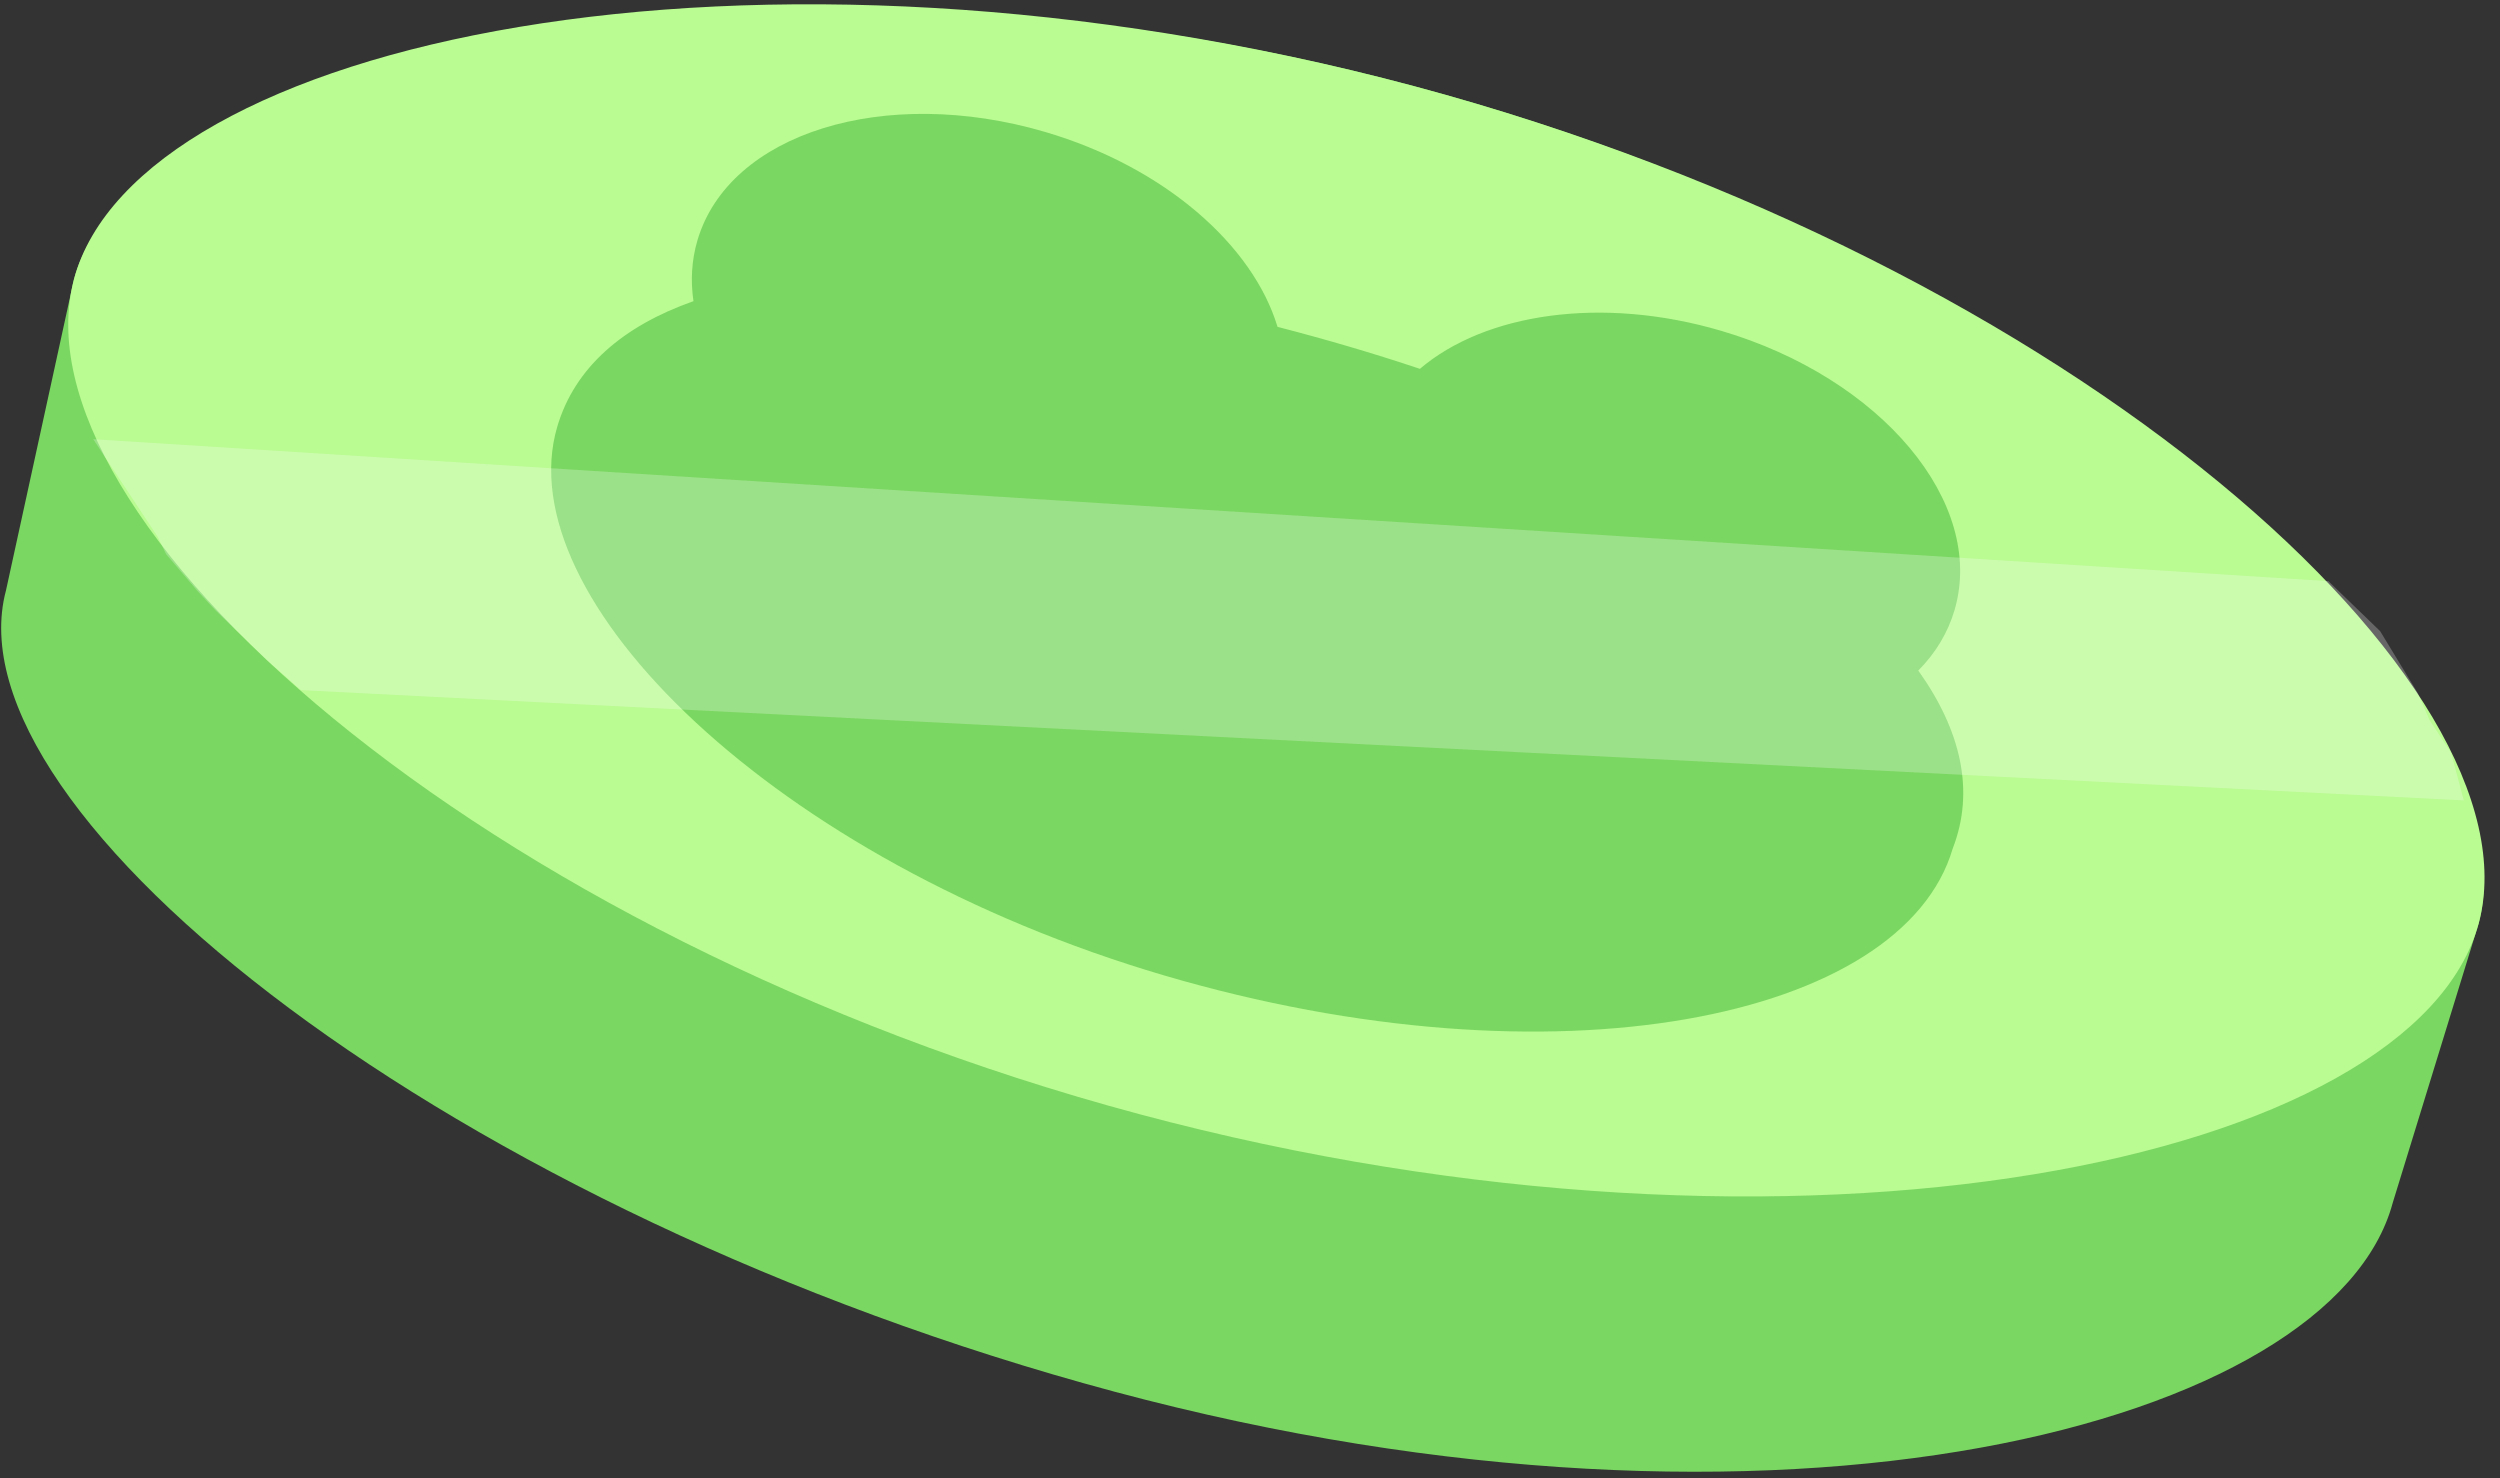 <svg width="93" height="55" viewBox="0 0 93 55" fill="none" xmlns="http://www.w3.org/2000/svg">
<rect x="0" y="0" width="93" height="55" fill="#333333" stroke="none"/>
<path d="M2.75 10.392C4.976 2.085 27.912 -3.411 52.614 3.208C77.316 9.826 94.43 26.054 92.204 34.361L89.011 44.74C86.785 53.047 66.178 58.394 41.475 51.775C16.773 45.156 -2.003 30.268 0.223 21.962L2.75 10.392Z" fill="#7AD761"/>
<path fill-rule="evenodd" clip-rule="evenodd" d="M42.369 41.443C67.071 48.062 89.845 43.166 92.208 34.348C94.572 25.524 77.316 9.826 52.614 3.208C27.912 -3.411 5.118 1.555 2.754 10.379C0.391 19.197 17.666 34.824 42.369 41.443Z" fill="#BAFB92"/>
<path fill-rule="evenodd" clip-rule="evenodd" d="M25.945 8.941C25.728 9.679 25.685 10.441 25.797 11.203C23.174 12.129 21.379 13.669 20.729 15.878C18.861 22.23 28.779 32.013 43.307 36.286C57.834 40.56 70.771 37.923 72.639 31.571C73.475 29.426 72.947 27.166 71.361 24.945C71.994 24.305 72.458 23.551 72.709 22.696C73.881 18.713 69.989 14.059 64.017 12.303C59.577 10.997 55.237 11.659 52.821 13.721C51.959 13.433 51.081 13.157 50.188 12.894C49.293 12.631 48.404 12.386 47.524 12.159C46.607 9.119 43.319 6.214 38.881 4.909C32.908 3.152 27.117 4.957 25.945 8.941Z" fill="#7AD761"/>
<path d="M86.617 21.62L88.542 23.48L89.944 25.788L90.379 26.789L91.178 28.001L91.416 28.887L91.653 29.775L11.197 25.672L12.44 26.765L9.954 24.58L8.03 22.719L7.356 21.996L6.182 20.62L5.868 19.972L3.468 16.338L86.617 21.62Z" fill="white" fill-opacity="0.25"/>
</svg>
